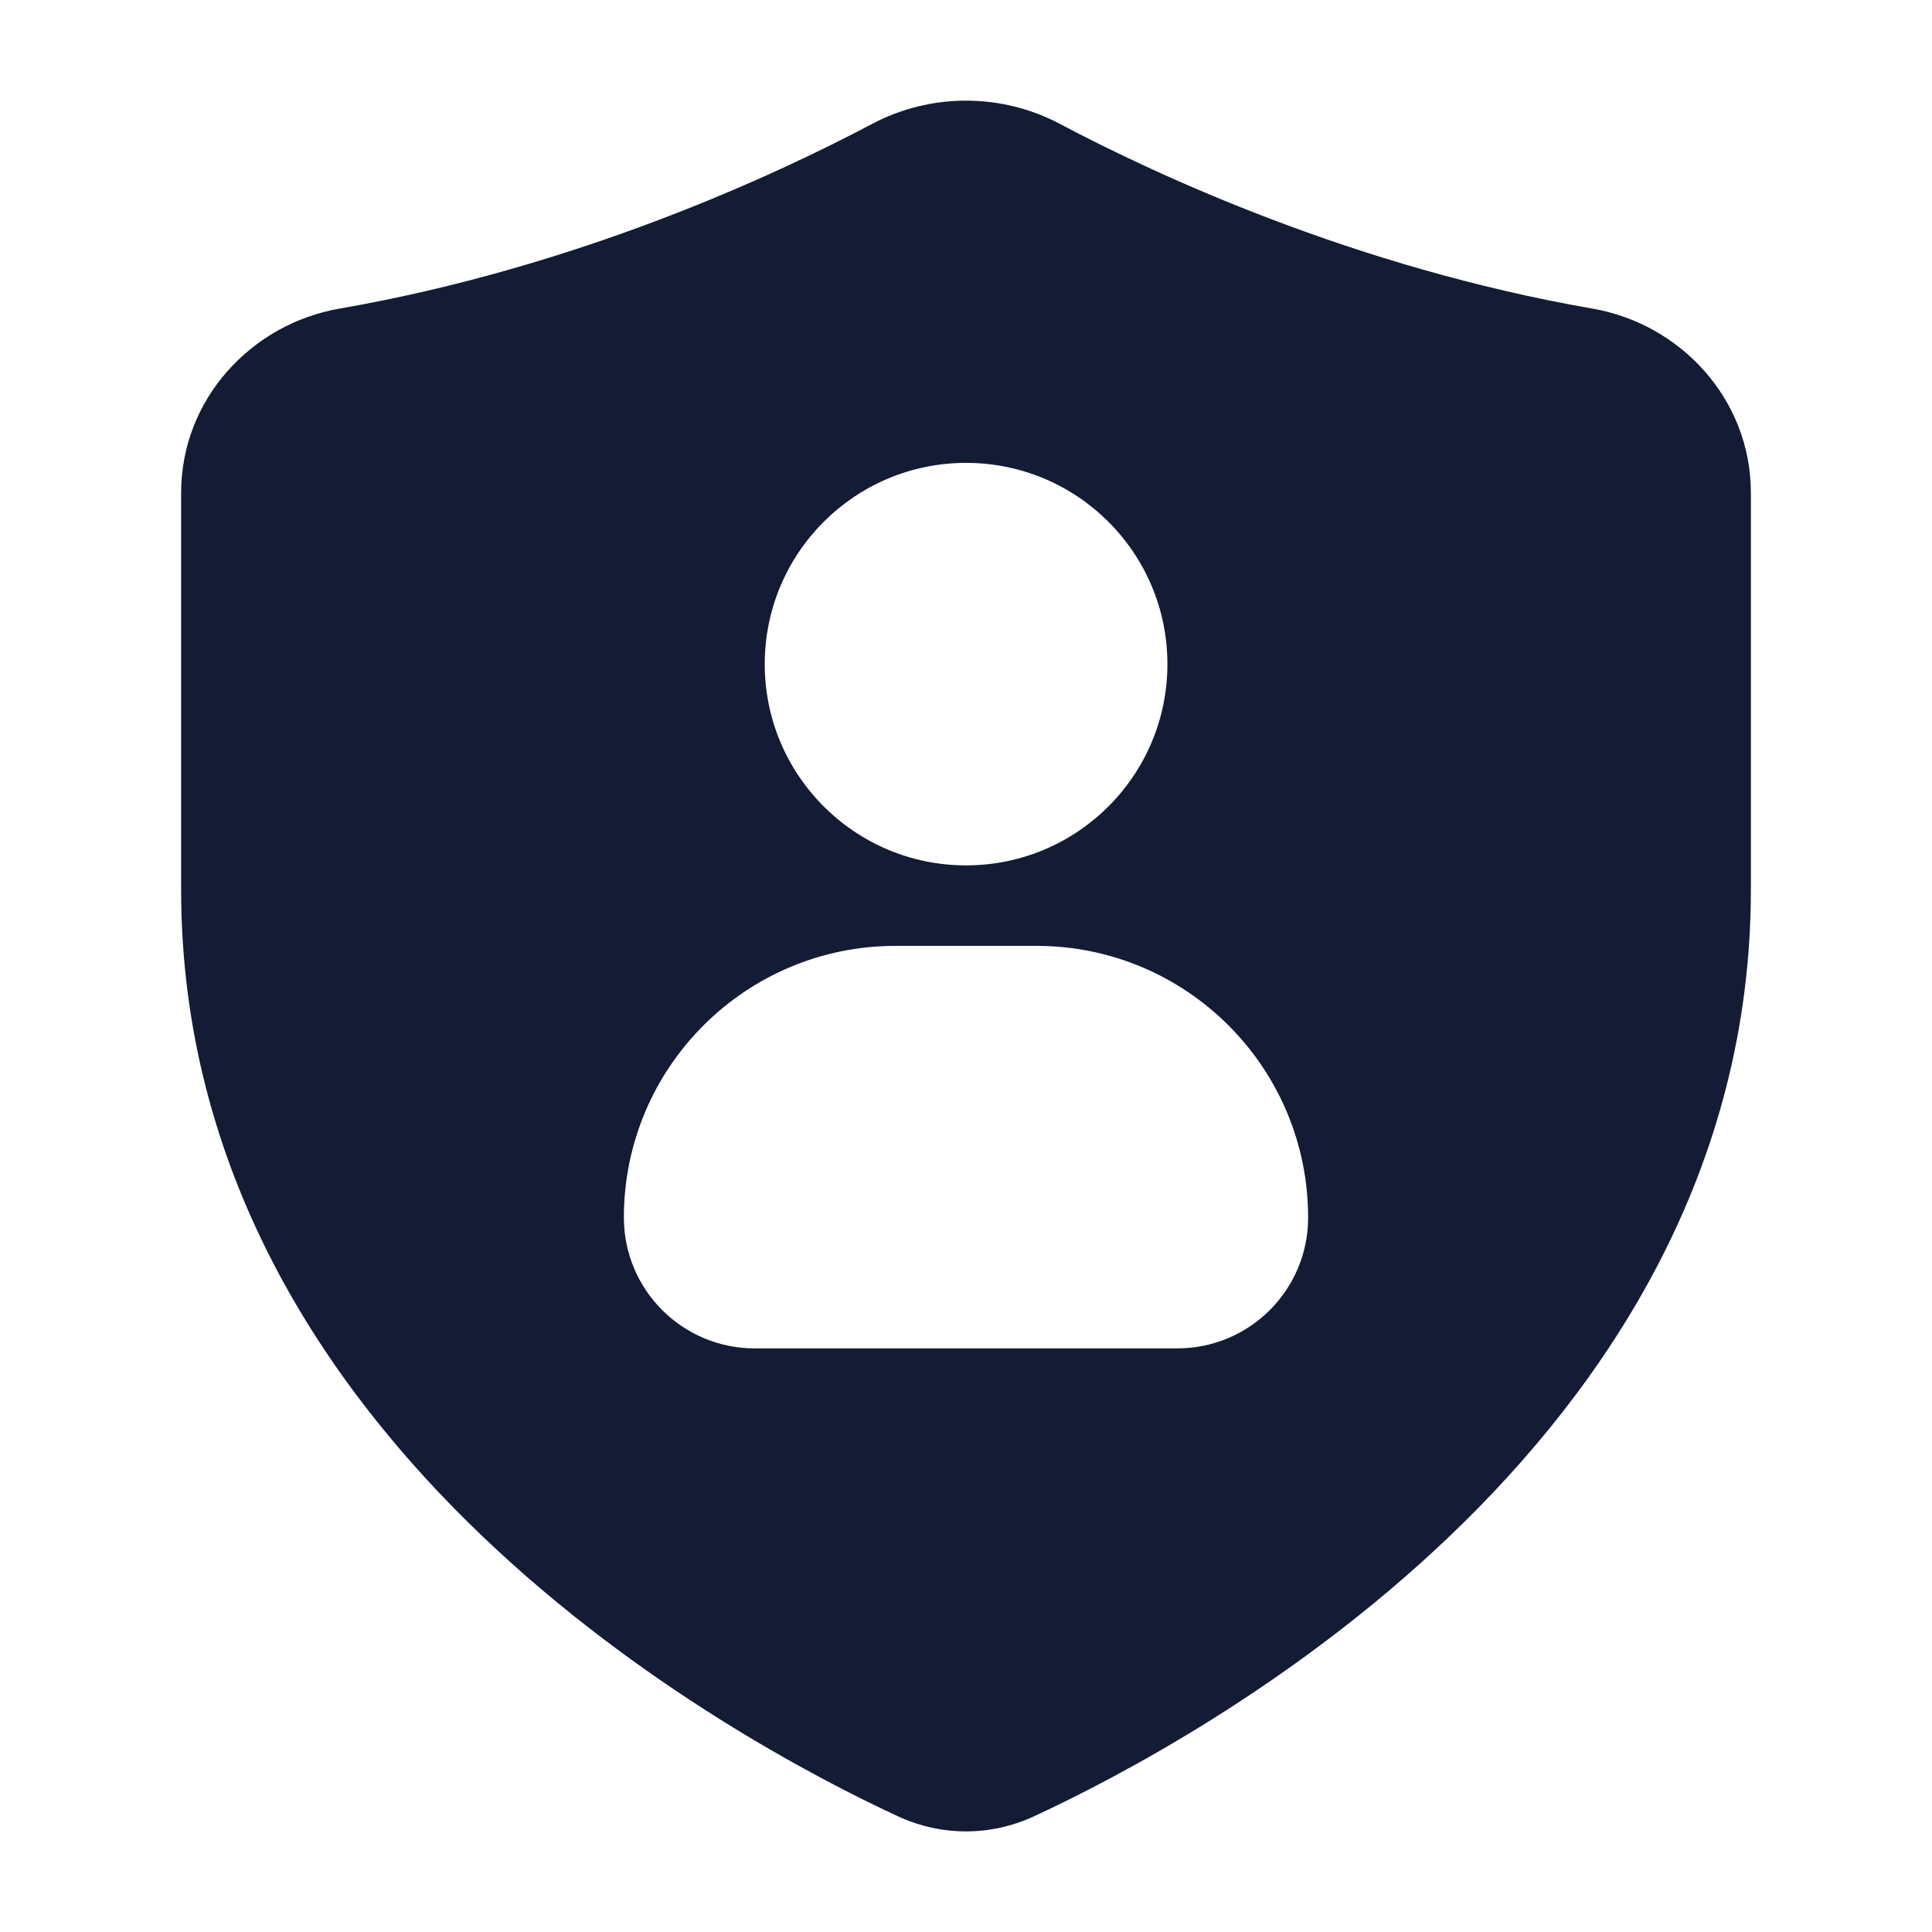 <svg width="24" height="24" viewBox="0 0 24 24" fill="none" xmlns="http://www.w3.org/2000/svg">
<path fill-rule="evenodd" clip-rule="evenodd" d="M10.834 1.539C11.561 1.154 12.439 1.154 13.166 1.539C14.368 2.175 16.83 3.321 19.784 3.834C20.873 4.023 21.75 4.955 21.75 6.123L21.75 11.051C21.75 14.542 19.97 17.209 18.008 19.083C16.048 20.956 13.848 22.098 12.847 22.562C12.306 22.813 11.694 22.813 11.153 22.562C10.152 22.098 7.952 20.956 5.992 19.083C4.03 17.209 2.25 14.542 2.25 11.051L2.25 6.123C2.25 4.955 3.127 4.023 4.216 3.834C7.17 3.321 9.632 2.175 10.834 1.539ZM9.5 8.25C9.5 6.869 10.62 5.75 12.001 5.75C13.382 5.75 14.502 6.869 14.502 8.25C14.502 9.631 13.382 10.75 12.001 10.75C10.62 10.75 9.5 9.631 9.5 8.25ZM11.125 11.75C9.261 11.75 7.75 13.261 7.75 15.125C7.75 16.023 8.478 16.75 9.375 16.75L14.625 16.75C15.523 16.75 16.25 16.023 16.25 15.125C16.25 13.261 14.739 11.75 12.875 11.75H11.125Z" fill="#141B34"/>
</svg>
